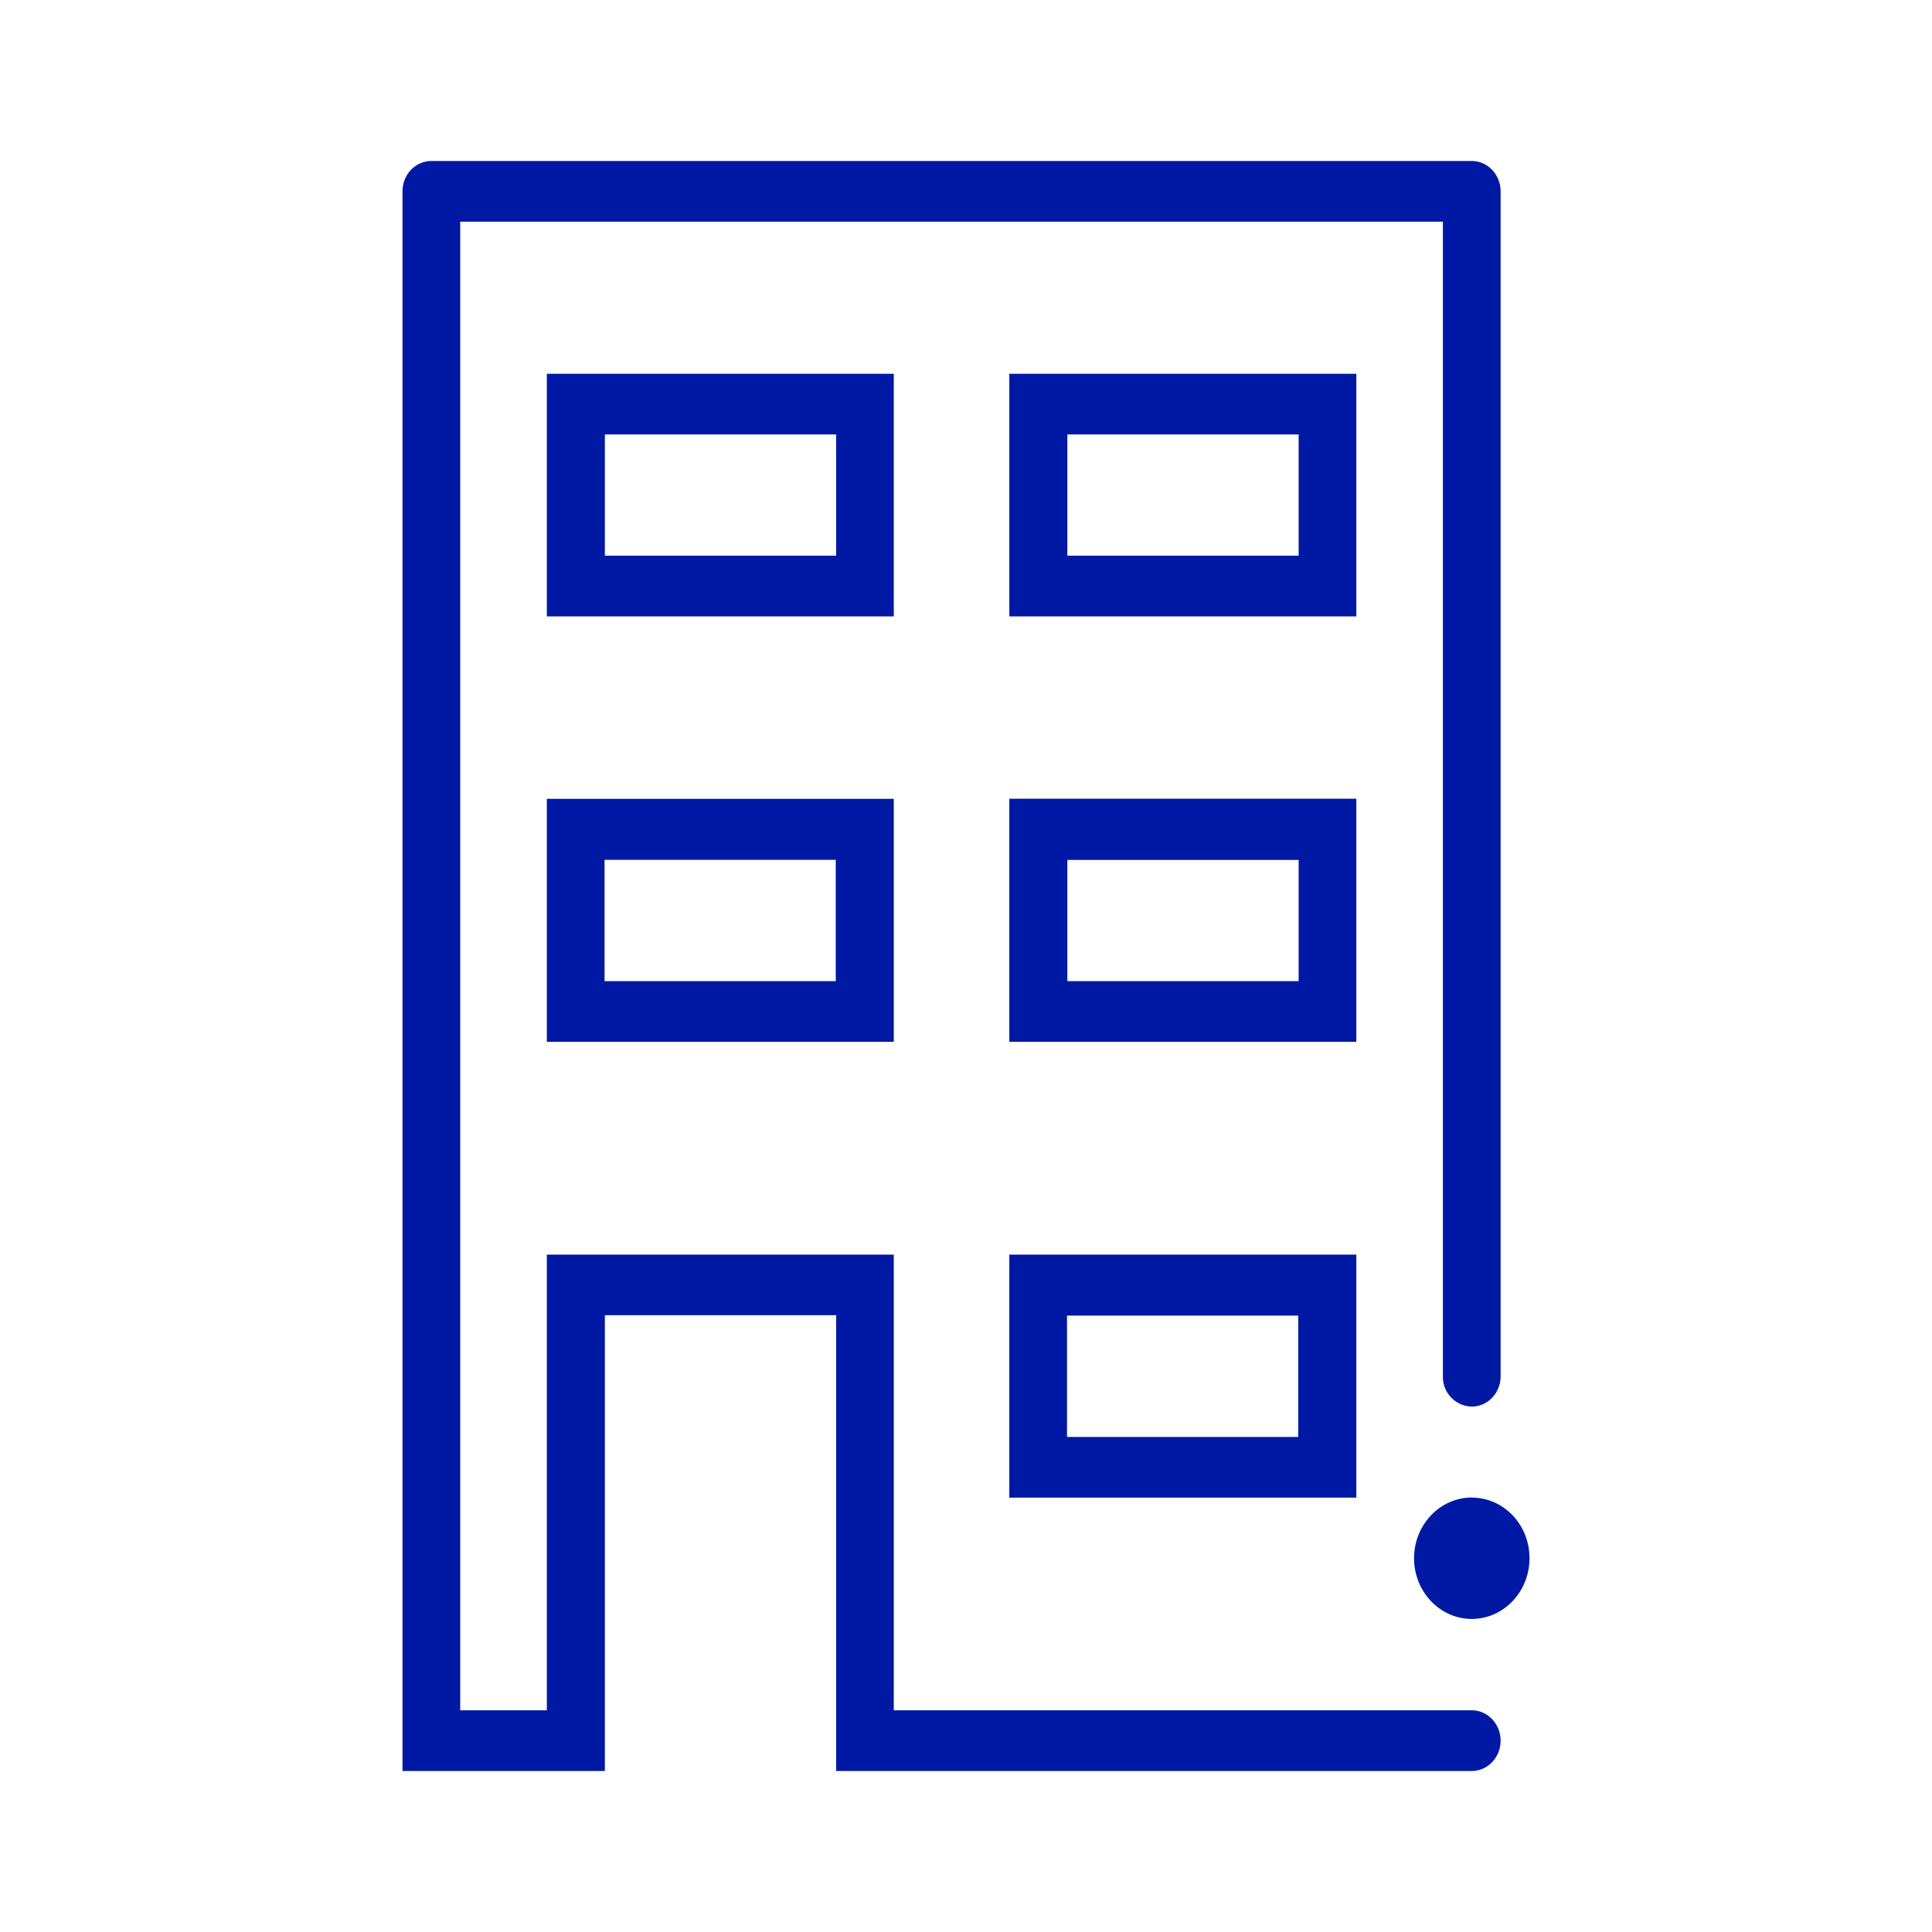 <svg width="24" height="24" xmlns="http://www.w3.org/2000/svg"><path d="M18.641 21.623c0 .208-.16.377-.358.377h-7.896v-5.662H7.514V22H5V2.377C5 2.169 5.16 2 5.359 2h12.924c.198 0 .358.17.358.377v14.72c0 .207-.16.376-.358.376a.368.368 0 0 1-.359-.376V2.754H5.717v18.492h1.076v-5.661h4.31v5.661h7.18c.198 0 .358.17.358.377Zm-.358-3.02c-.395 0-.717.339-.717.754 0 .416.322.754.717.754.395 0 .717-.338.717-.754 0-.415-.317-.753-.717-.753Zm-11.49-8.68h4.31v3.019h-4.31v-3.02Zm.717 2.265h2.872v-1.507H7.51v1.507Zm9.339.754h-4.311v-3.02h4.311v3.02Zm-.717-2.26h-2.873v1.506h2.873v-1.507Zm-3.594 4.903h4.311v3.019h-4.311v-3.02Zm.717 2.265h2.872v-1.507h-2.872v1.507ZM11.104 7.657H6.793V4.643h4.31v3.014Zm-.717-2.26H7.514v1.506h2.873V5.396Zm6.462 2.26h-4.311V4.643h4.311v3.014Zm-.717-2.26h-2.873v1.506h2.873V5.396Z" fill="#0019A5" fill-rule="nonzero"/></svg>